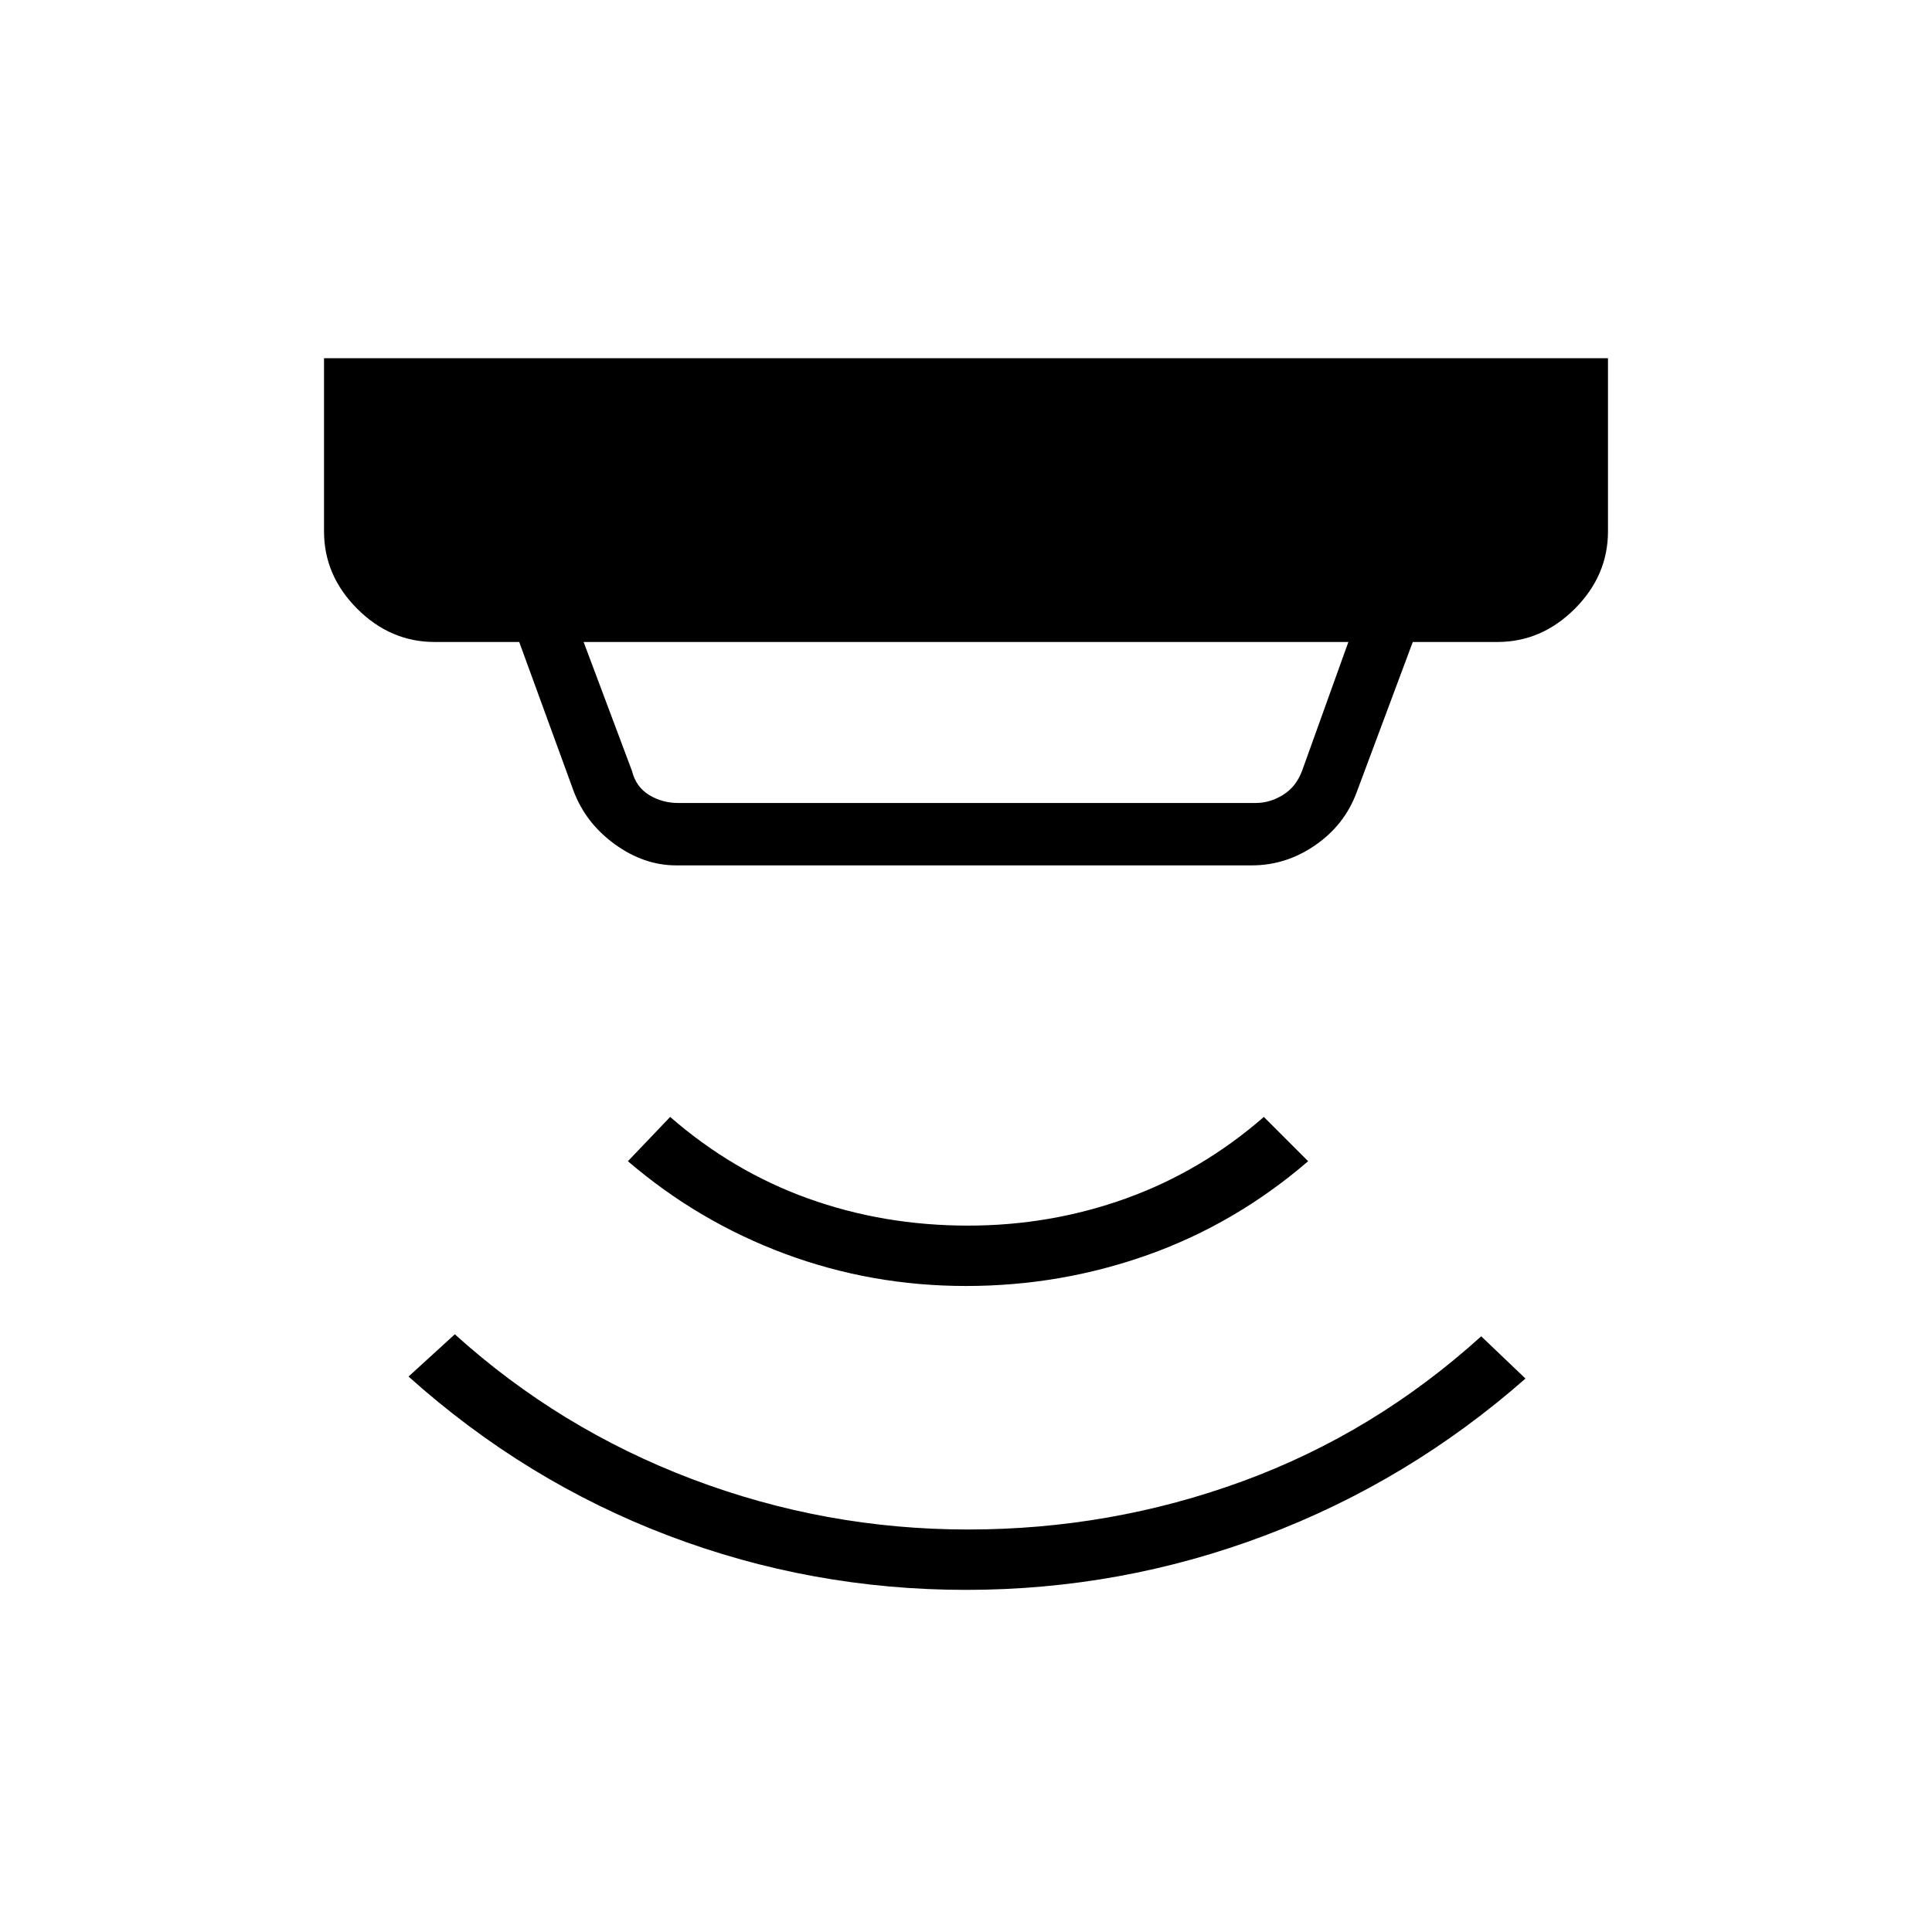 <svg xmlns="http://www.w3.org/2000/svg" height="48" width="48"><path d="M24 39.5q-3.85 0-7.4-1.35-3.55-1.35-6.45-3.95l1.15-1.05q2.6 2.35 5.9 3.6Q20.5 38 24.05 38t6.825-1.2q3.275-1.2 5.925-3.6l1.1 1.05q-2.9 2.55-6.475 3.9Q27.85 39.5 24 39.5Zm0-7.55q-2.35 0-4.5-.8t-3.9-2.3l1.05-1.1q1.55 1.35 3.425 2.025 1.875.675 3.975.675 2.05 0 3.925-.675T31.4 27.75l1.1 1.1q-1.8 1.55-3.975 2.325-2.175.775-4.525.775Zm-7.15-12H31.2q.35 0 .675-.2.325-.2.475-.6l1.15-3.2h-19l1.2 3.2q.1.4.425.6.325.2.725.2Zm-.05 1.55q-.8 0-1.525-.525-.725-.525-1.025-1.325l-1.35-3.7h-2.1q-1.1 0-1.925-.825T8.05 13.2V8.9h31.9v4.3q0 1.1-.825 1.925t-1.925.825h-2.1l-1.4 3.75q-.3.8-1.025 1.3-.725.5-1.575.5Z"/></svg>